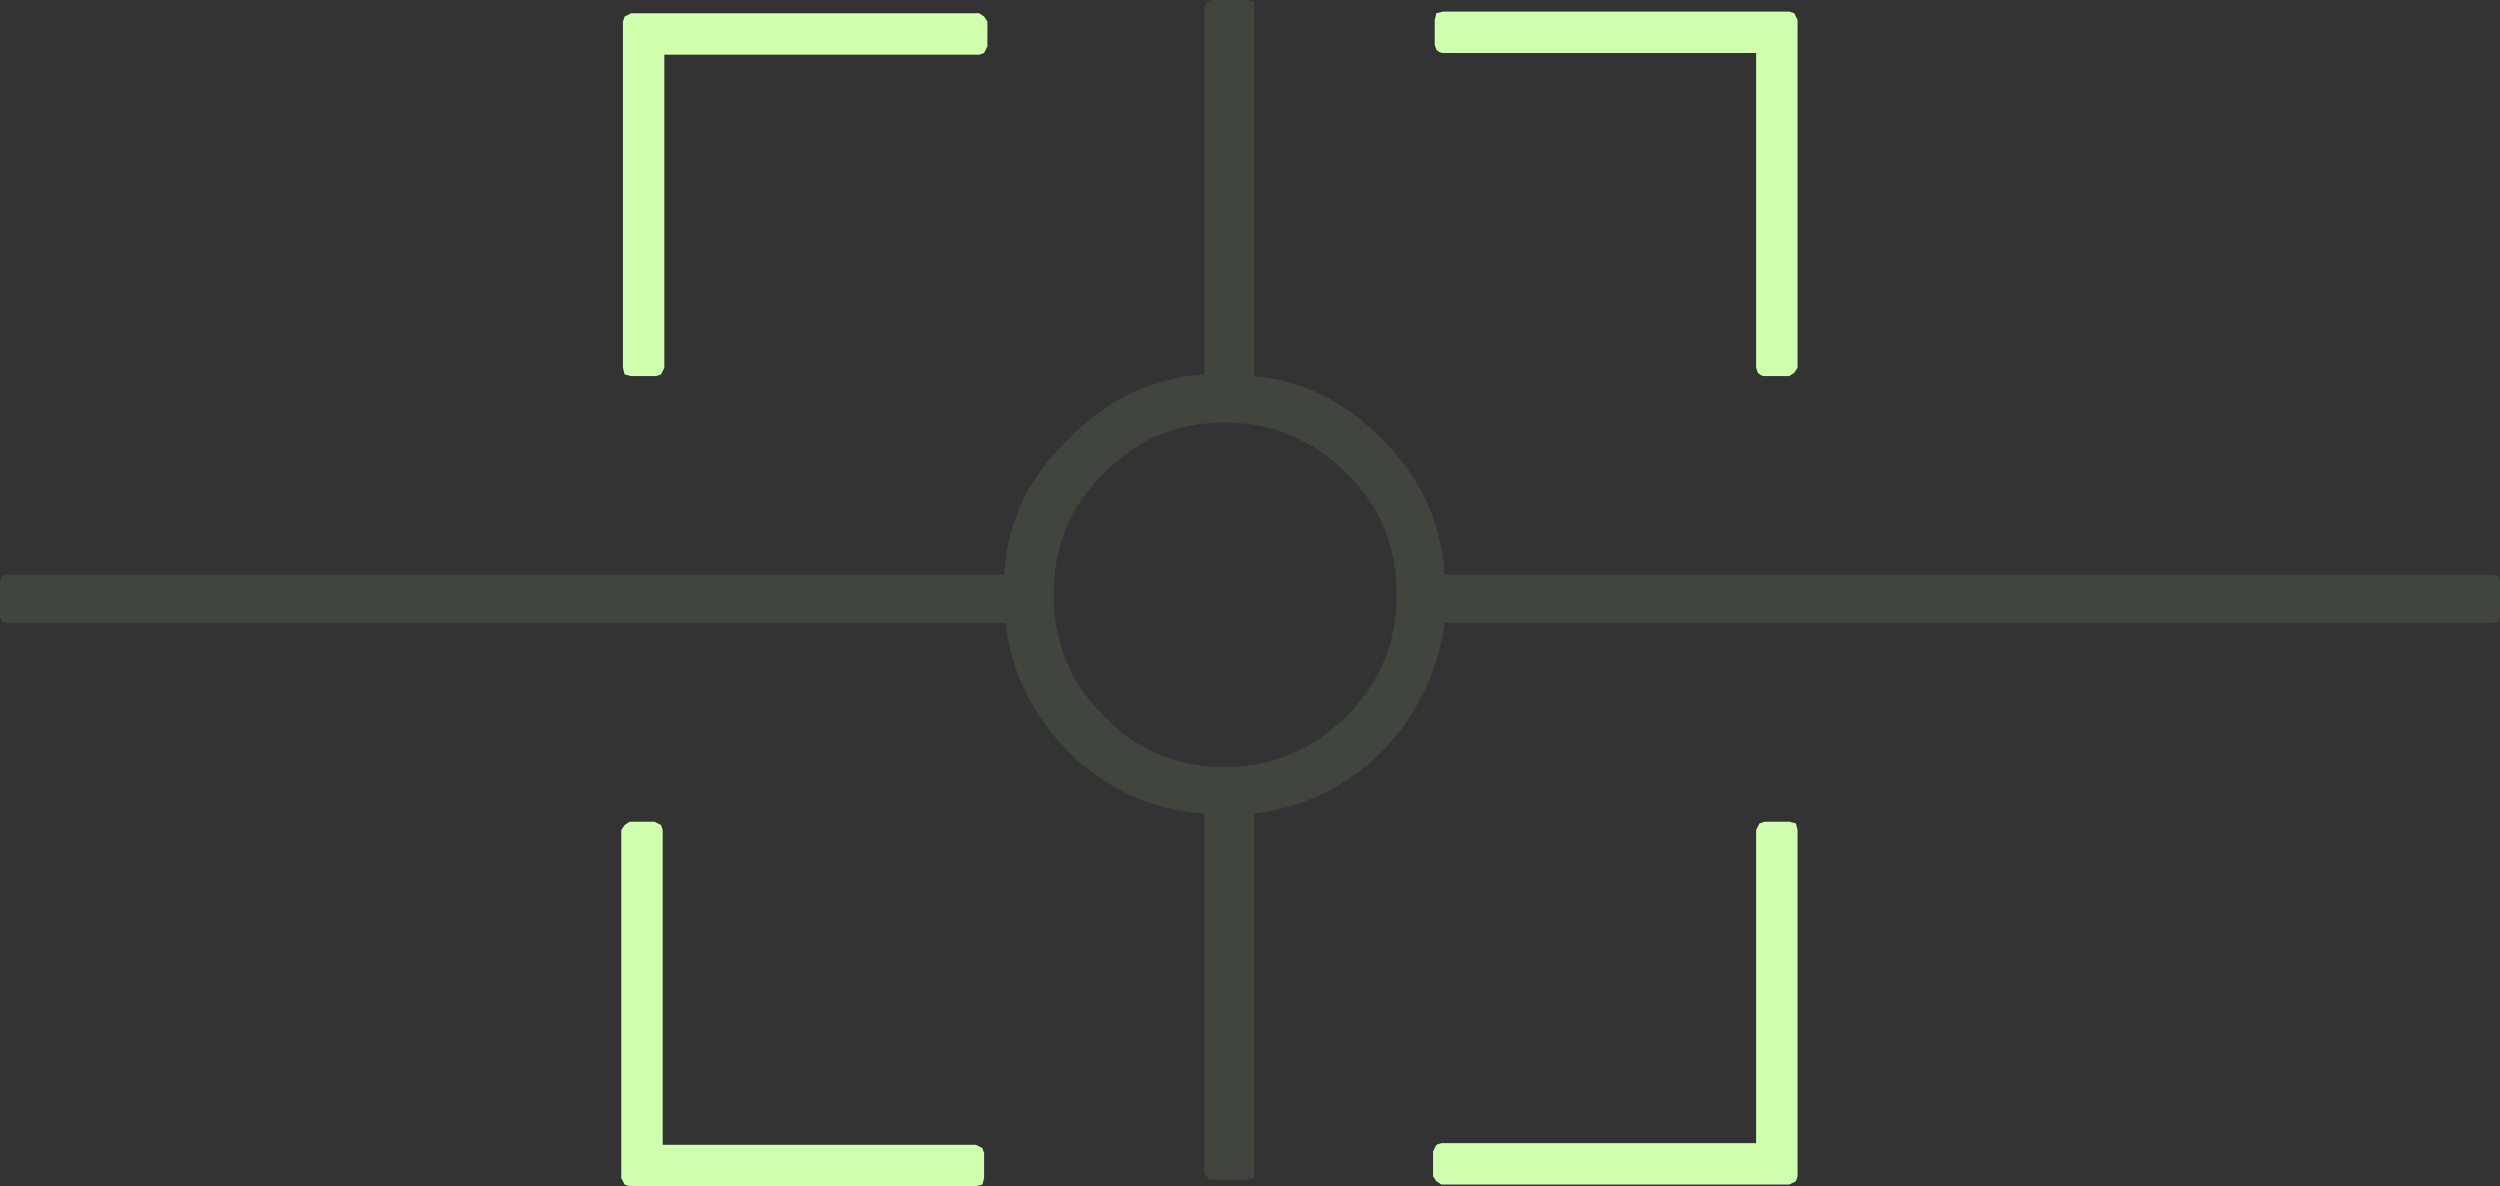 <?xml version="1.0" encoding="UTF-8" standalone="no"?>
<svg xmlns:xlink="http://www.w3.org/1999/xlink" height="35.8px" width="75.45px" xmlns="http://www.w3.org/2000/svg">
  <rect width="100%" height="100%" fill="#333333" stroke="none"/>
  <g transform="matrix(1.0, 0.0, 0.0, 1.0, 36.5, 18.1)">
    <path d="M17.65 -17.7 L17.75 -17.5 17.75 -7.0 17.65 -6.85 17.5 -6.75 16.75 -6.75 Q16.65 -6.75 16.55 -6.85 L16.5 -7.0 16.5 -16.5 7.05 -16.5 Q6.95 -16.5 6.85 -16.6 L6.8 -16.75 6.8 -17.5 6.85 -17.7 7.05 -17.75 17.5 -17.75 17.65 -17.7 M17.7 6.75 L17.75 6.95 17.75 17.4 17.7 17.55 17.5 17.65 7.0 17.65 6.85 17.55 6.75 17.4 6.75 16.65 6.85 16.45 7.0 16.4 16.5 16.4 16.5 6.95 16.6 6.75 16.75 6.7 17.5 6.7 17.7 6.75 M-6.95 -16.45 L-16.45 -16.45 -16.45 -7.0 -16.55 -6.8 -16.7 -6.75 -17.45 -6.75 -17.65 -6.8 -17.7 -7.0 -17.7 -17.45 -17.65 -17.6 -17.45 -17.7 -6.95 -17.7 -6.8 -17.6 -6.7 -17.45 -6.7 -16.7 -6.8 -16.5 -6.95 -16.45 M-16.55 6.8 L-16.5 6.95 -16.5 16.45 -7.05 16.45 -6.85 16.55 -6.8 16.7 -6.8 17.45 -6.85 17.65 -7.05 17.7 -17.5 17.7 -17.65 17.65 -17.75 17.45 -17.75 6.95 -17.65 6.8 -17.5 6.7 -16.75 6.7 -16.55 6.8" fill="#d0ffb0" fill-rule="evenodd" stroke="none"/>
    <path d="M4.15 -3.8 Q2.6 -5.35 0.45 -5.35 -1.7 -5.35 -3.2 -3.8 -4.7 -2.35 -4.7 -0.15 -4.7 2.0 -3.2 3.5 -1.7 5.05 0.45 5.05 2.6 5.05 4.15 3.5 5.65 2.0 5.65 -0.15 5.65 -2.35 4.15 -3.8 M1.35 -18.05 L1.35 -17.9 1.35 -6.75 Q3.55 -6.55 5.2 -4.85 6.95 -3.15 7.1 -0.75 L38.75 -0.75 38.9 -0.7 38.95 -0.55 38.95 0.5 38.9 0.65 38.75 0.7 7.1 0.7 Q6.8 2.9 5.2 4.6 3.55 6.2 1.35 6.45 L1.35 17.3 1.35 17.45 1.15 17.5 0.05 17.5 -0.05 17.45 -0.15 17.3 -0.15 6.45 Q-2.5 6.3 -4.25 4.6 -5.9 2.9 -6.15 0.7 L-36.3 0.7 -36.45 0.65 -36.5 0.5 -36.5 -0.55 -36.45 -0.7 -36.3 -0.75 -6.2 -0.75 Q-6.05 -3.15 -4.25 -4.85 -2.5 -6.65 -0.15 -6.8 L-0.15 -17.9 -0.05 -18.05 0.05 -18.1 1.15 -18.1 1.35 -18.05" fill="#d0ffb0" fill-opacity="0.086" fill-rule="evenodd" stroke="none"/>
  </g>
</svg>
